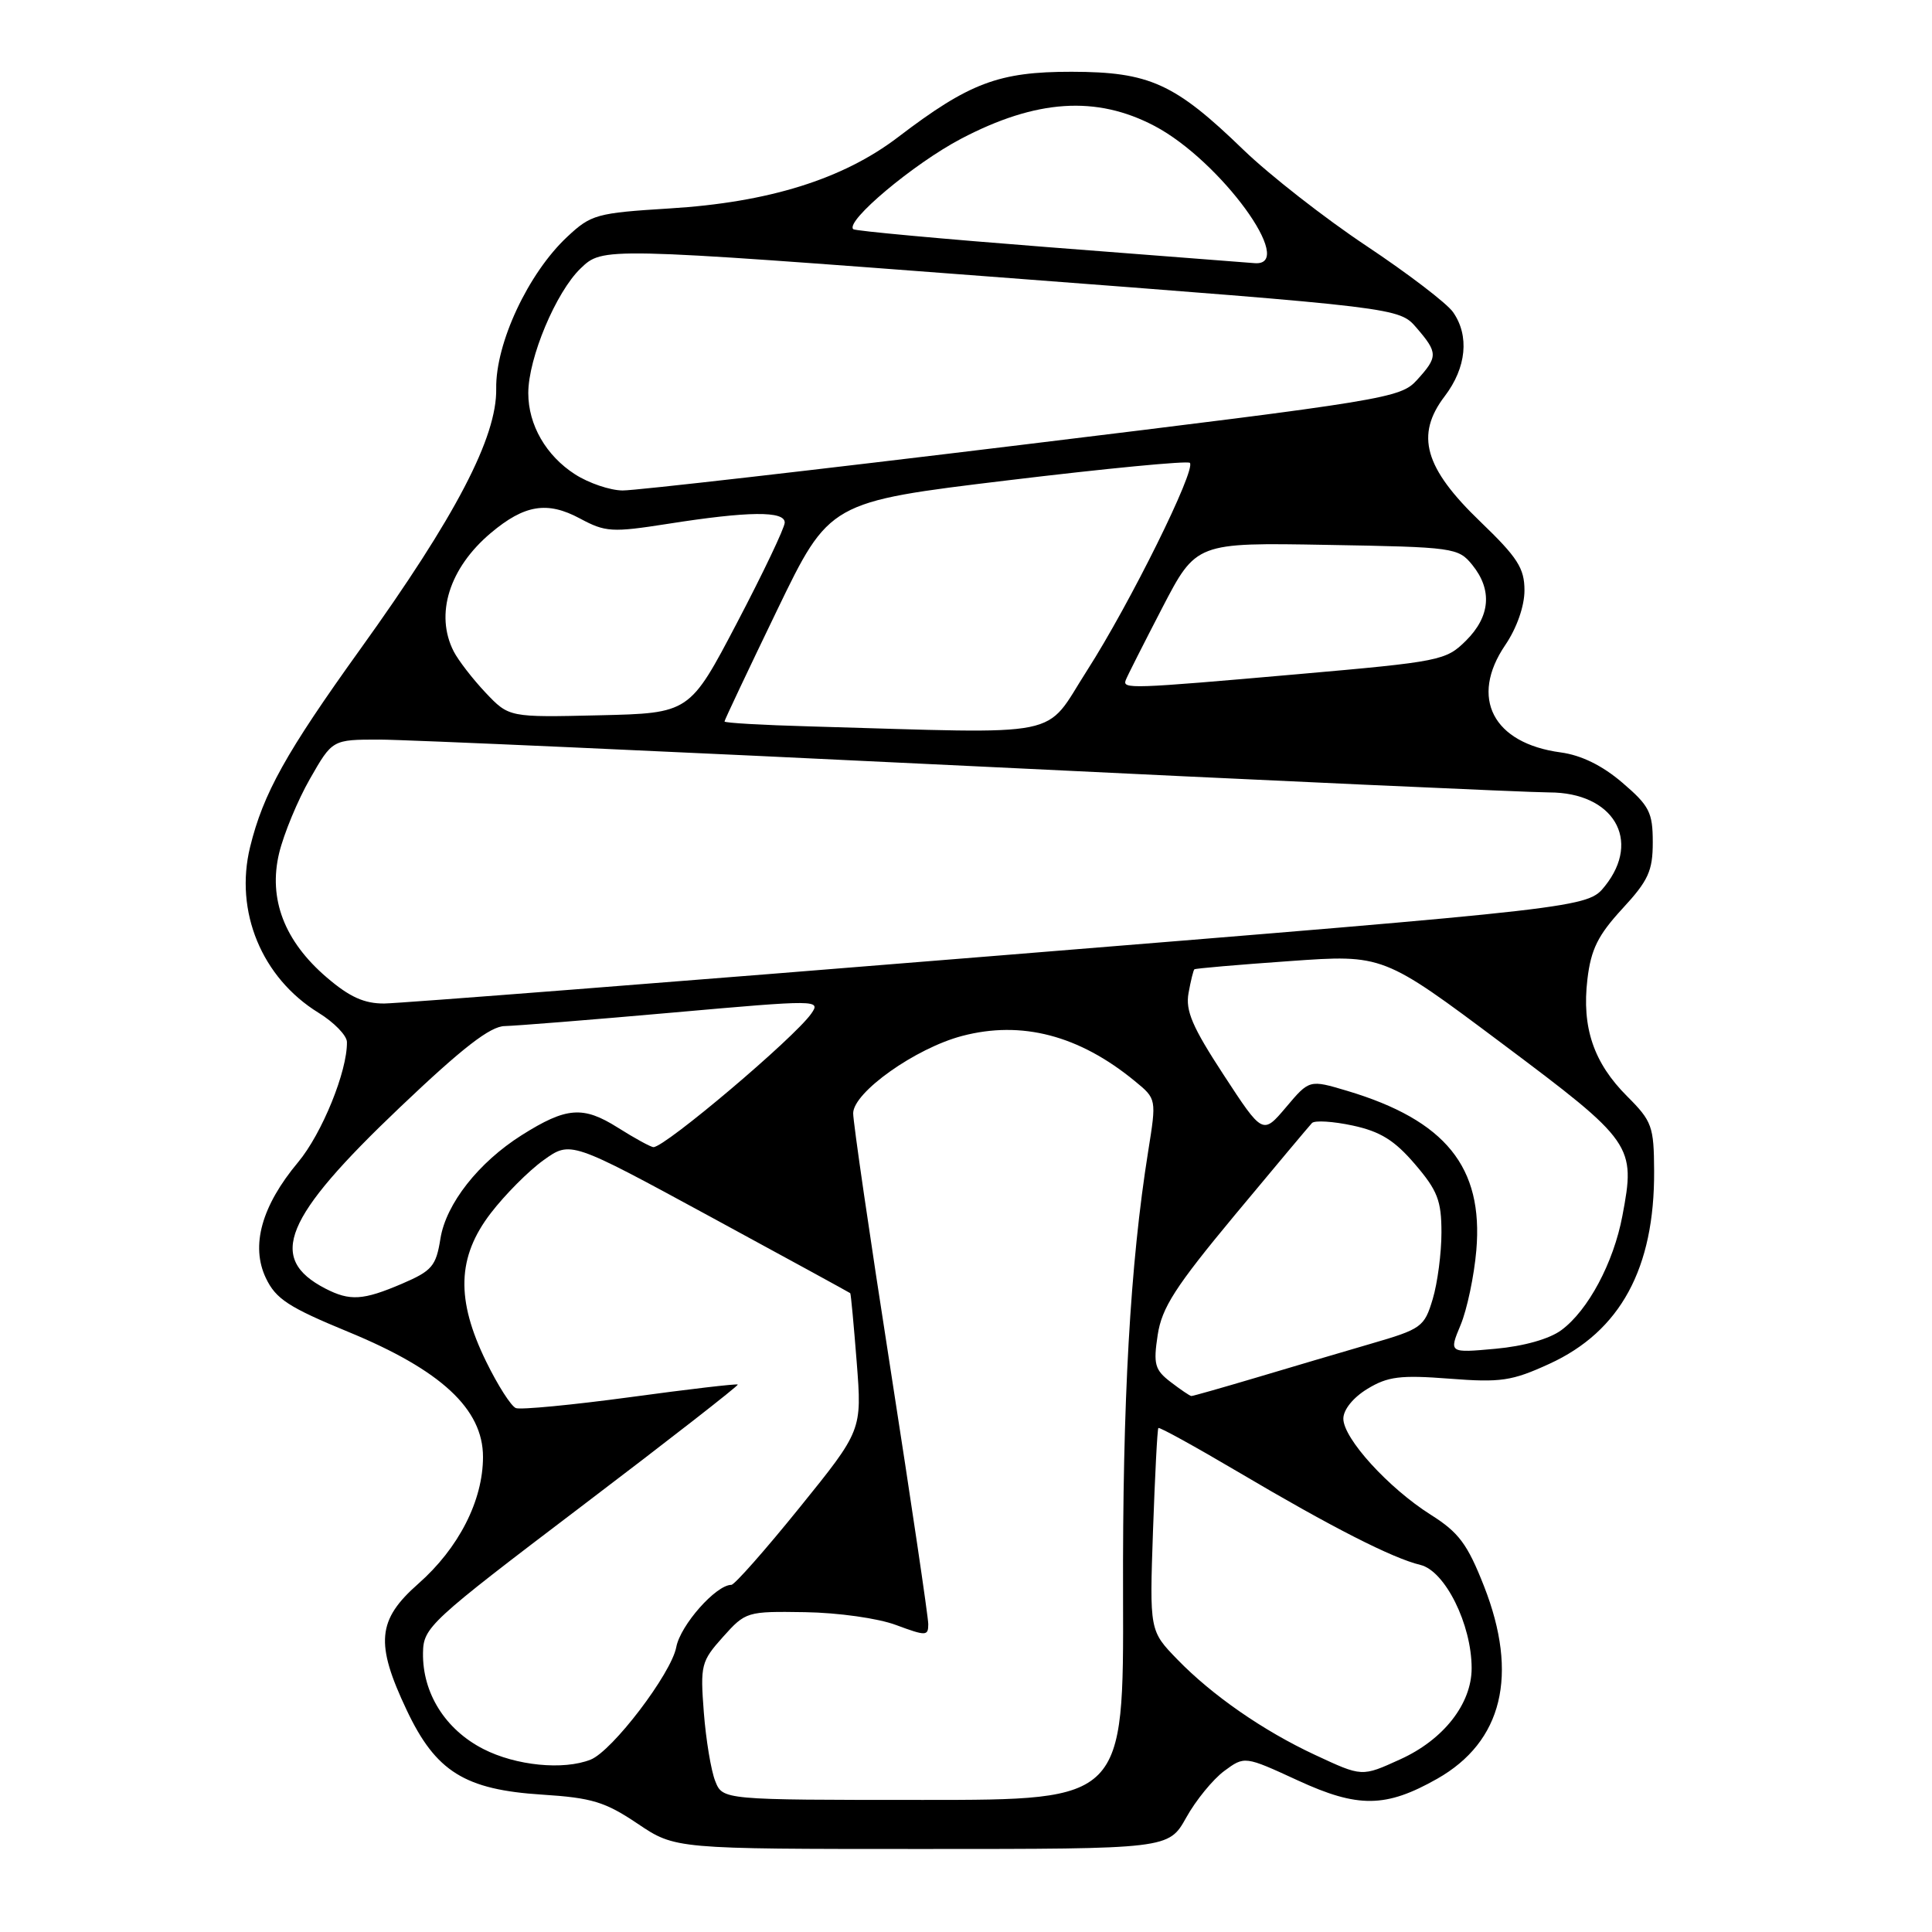 <?xml version="1.0" encoding="UTF-8" standalone="no"?>
<!DOCTYPE svg PUBLIC "-//W3C//DTD SVG 1.1//EN" "http://www.w3.org/Graphics/SVG/1.1/DTD/svg11.dtd" >
<svg xmlns="http://www.w3.org/2000/svg" xmlns:xlink="http://www.w3.org/1999/xlink" version="1.1" viewBox="0 0 256 256">
 <g >
 <path fill="currentColor"
d=" M 157.18 240.84 C 158.45 238.55 160.72 235.78 162.21 234.67 C 164.92 232.67 164.92 232.67 171.98 235.92 C 179.94 239.59 183.63 239.55 190.43 235.70 C 199.10 230.79 201.25 221.93 196.64 210.18 C 194.44 204.58 193.29 203.05 189.58 200.71 C 183.98 197.17 178.00 190.60 178.00 187.98 C 178.00 186.79 179.30 185.18 181.19 184.03 C 183.89 182.39 185.55 182.18 192.05 182.68 C 198.88 183.21 200.33 182.99 205.29 180.72 C 214.71 176.41 219.25 168.05 219.18 155.16 C 219.15 149.25 218.91 148.57 215.61 145.27 C 211.17 140.84 209.58 136.16 210.34 129.76 C 210.81 125.79 211.74 123.92 214.96 120.42 C 218.42 116.68 219.00 115.40 219.00 111.60 C 219.00 107.65 218.55 106.77 214.97 103.71 C 212.31 101.43 209.53 100.07 206.81 99.70 C 197.82 98.50 194.70 92.47 199.45 85.48 C 200.98 83.23 202.00 80.32 202.00 78.23 C 202.00 75.29 201.09 73.87 196.15 69.12 C 188.74 62.00 187.50 57.65 191.44 52.49 C 194.31 48.72 194.73 44.48 192.53 41.35 C 191.72 40.19 186.56 36.25 181.05 32.58 C 175.55 28.92 168.22 23.19 164.77 19.86 C 155.66 11.04 152.32 9.53 142.00 9.51 C 132.35 9.50 128.44 10.97 119.00 18.17 C 111.70 23.74 101.84 26.82 88.72 27.62 C 79.05 28.22 78.32 28.42 75.16 31.38 C 69.99 36.21 65.65 45.49 65.75 51.50 C 65.86 57.92 60.40 68.39 47.76 85.99 C 37.87 99.76 34.88 105.14 33.14 112.23 C 31.05 120.77 34.68 129.56 42.21 134.20 C 44.26 135.46 45.96 137.21 45.97 138.07 C 46.04 141.91 42.67 150.20 39.50 154.00 C 34.66 159.79 33.19 165.07 35.23 169.35 C 36.55 172.12 38.24 173.22 46.15 176.48 C 58.44 181.54 64.00 186.70 64.00 193.05 C 64.00 198.84 60.78 205.14 55.42 209.86 C 49.98 214.65 49.70 217.75 53.89 226.60 C 57.74 234.75 61.59 237.15 71.87 237.80 C 78.43 238.22 80.20 238.76 84.49 241.65 C 89.47 245.00 89.47 245.00 122.16 245.00 C 154.85 245.00 154.85 245.00 157.18 240.84 Z  M 94.77 236.00 C 94.22 234.62 93.54 230.53 93.26 226.90 C 92.78 220.63 92.90 220.14 95.80 216.90 C 98.80 213.55 98.97 213.50 106.67 213.62 C 111.07 213.69 116.36 214.43 118.75 215.33 C 122.71 216.80 123.00 216.79 123.00 215.21 C 123.00 214.27 120.75 199.10 118.01 181.50 C 115.26 163.90 113.03 148.60 113.05 147.50 C 113.09 144.72 121.32 138.89 127.48 137.27 C 135.36 135.19 142.99 137.18 150.37 143.25 C 153.25 145.61 153.25 145.61 152.14 152.55 C 149.75 167.49 148.73 185.62 148.81 211.50 C 148.89 238.50 148.89 238.50 122.32 238.50 C 95.76 238.50 95.76 238.50 94.77 236.00 Z  M 174.24 232.53 C 167.41 229.35 160.63 224.65 156.02 219.90 C 152.32 216.09 152.32 216.09 152.78 202.80 C 153.04 195.48 153.35 189.37 153.49 189.22 C 153.62 189.06 158.40 191.70 164.11 195.07 C 176.46 202.37 184.50 206.47 188.21 207.36 C 191.48 208.15 195.00 215.24 195.00 221.05 C 195.00 225.76 191.28 230.52 185.54 233.12 C 180.42 235.45 180.51 235.45 174.24 232.53 Z  M 64.04 231.75 C 59.00 229.17 55.97 224.34 56.05 219.02 C 56.10 215.63 56.86 214.92 77.06 199.59 C 88.59 190.84 97.90 183.58 97.76 183.46 C 97.62 183.33 91.20 184.08 83.50 185.13 C 75.80 186.17 68.99 186.82 68.36 186.58 C 67.73 186.34 65.96 183.57 64.42 180.42 C 60.39 172.19 60.57 166.56 65.03 160.75 C 66.91 158.30 70.05 155.14 72.02 153.73 C 75.60 151.16 75.60 151.16 94.05 161.18 C 104.20 166.69 112.57 171.27 112.66 171.35 C 112.75 171.43 113.13 175.56 113.52 180.51 C 114.22 189.53 114.22 189.53 105.95 199.76 C 101.40 205.39 97.33 210.00 96.91 210.00 C 94.88 210.00 90.16 215.33 89.61 218.25 C 88.95 221.76 81.14 232.02 78.26 233.16 C 74.65 234.59 68.35 233.96 64.04 231.75 Z  M 155.11 183.12 C 153.01 181.51 152.81 180.76 153.40 176.89 C 153.95 173.27 155.73 170.50 163.62 161.00 C 168.88 154.68 173.48 149.19 173.84 148.81 C 174.20 148.43 176.63 148.58 179.24 149.14 C 182.90 149.93 184.78 151.09 187.49 154.26 C 190.48 157.75 191.00 159.09 191.00 163.31 C 191.00 166.04 190.48 170.01 189.84 172.14 C 188.73 175.84 188.37 176.10 181.59 178.07 C 177.69 179.21 170.83 181.23 166.36 182.57 C 161.88 183.90 158.05 184.99 157.86 184.98 C 157.66 184.97 156.43 184.13 155.11 183.12 Z  M 193.54 175.56 C 194.39 173.52 195.33 169.07 195.62 165.68 C 196.57 154.64 191.54 148.44 178.50 144.54 C 173.50 143.05 173.50 143.05 170.41 146.71 C 167.32 150.36 167.32 150.36 162.14 142.43 C 157.99 136.08 157.06 133.92 157.49 131.57 C 157.78 129.96 158.13 128.55 158.26 128.44 C 158.39 128.32 164.07 127.83 170.89 127.35 C 183.27 126.47 183.27 126.47 199.02 138.26 C 216.44 151.31 216.75 151.75 214.97 161.13 C 213.80 167.33 210.43 173.63 206.90 176.24 C 205.32 177.42 201.91 178.38 198.15 178.72 C 191.99 179.28 191.99 179.28 193.54 175.56 Z  M 43.11 170.74 C 35.38 166.74 37.58 161.39 52.98 146.74 C 61.30 138.82 64.96 135.99 66.88 135.96 C 68.32 135.93 78.35 135.13 89.16 134.17 C 108.42 132.46 108.79 132.47 107.49 134.32 C 105.23 137.54 88.14 152.00 86.59 152.00 C 86.24 152.00 84.12 150.84 81.87 149.42 C 77.26 146.51 75.05 146.68 69.12 150.42 C 63.41 154.03 59.10 159.51 58.36 164.12 C 57.78 167.77 57.25 168.39 53.27 170.10 C 48.10 172.31 46.38 172.42 43.11 170.74 Z  M 43.30 129.52 C 37.68 124.71 35.53 119.11 36.99 113.03 C 37.61 110.48 39.44 106.05 41.07 103.20 C 44.04 98.00 44.04 98.00 50.27 98.00 C 53.70 98.00 88.89 99.58 128.48 101.50 C 168.07 103.43 202.63 105.00 205.28 105.00 C 213.77 105.00 217.54 111.31 212.67 117.40 C 210.36 120.29 210.36 120.29 132.43 126.61 C 89.57 130.09 52.89 132.95 50.93 132.97 C 48.27 132.99 46.32 132.11 43.30 129.52 Z  M 107.25 96.25 C 101.06 96.08 96.00 95.79 96.00 95.60 C 96.00 95.42 99.13 88.80 102.95 80.89 C 109.90 66.50 109.90 66.50 133.51 63.65 C 146.50 62.08 157.37 61.03 157.66 61.33 C 158.53 62.19 149.71 80.00 144.05 88.83 C 138.19 97.96 141.79 97.23 107.25 96.25 Z  M 64.34 91.78 C 62.64 89.98 60.74 87.52 60.12 86.32 C 57.60 81.40 59.53 75.26 65.04 70.62 C 69.50 66.87 72.52 66.38 76.84 68.70 C 80.23 70.52 81.08 70.57 88.50 69.41 C 99.17 67.73 104.00 67.68 103.98 69.25 C 103.97 69.94 101.13 75.90 97.67 82.50 C 91.38 94.50 91.38 94.50 79.41 94.78 C 67.45 95.06 67.45 95.06 64.34 91.78 Z  M 149.17 90.11 C 149.35 89.62 151.53 85.32 154.00 80.55 C 158.50 71.89 158.50 71.89 175.84 72.20 C 192.68 72.49 193.23 72.57 195.09 74.86 C 197.77 78.17 197.47 81.69 194.25 84.89 C 191.59 87.53 190.86 87.67 172.00 89.33 C 149.70 91.29 148.71 91.32 149.17 90.11 Z  M 76.21 62.86 C 72.36 60.39 70.00 56.31 70.00 52.09 C 70.00 47.44 73.68 38.68 76.94 35.56 C 79.87 32.75 79.87 32.75 132.64 36.76 C 185.40 40.77 185.40 40.77 187.70 43.44 C 190.55 46.75 190.55 47.28 187.75 50.36 C 185.58 52.75 183.75 53.05 135.50 58.93 C 108.00 62.28 84.15 65.01 82.50 64.99 C 80.85 64.98 78.02 64.02 76.21 62.86 Z  M 139.00 32.76 C 124.97 31.67 113.30 30.60 113.06 30.37 C 111.96 29.33 121.05 21.70 127.34 18.39 C 137.30 13.16 145.27 12.63 153.00 16.70 C 161.70 21.29 171.92 35.30 166.25 34.87 C 165.29 34.79 153.03 33.84 139.00 32.76 Z "/>
</g>
</svg>